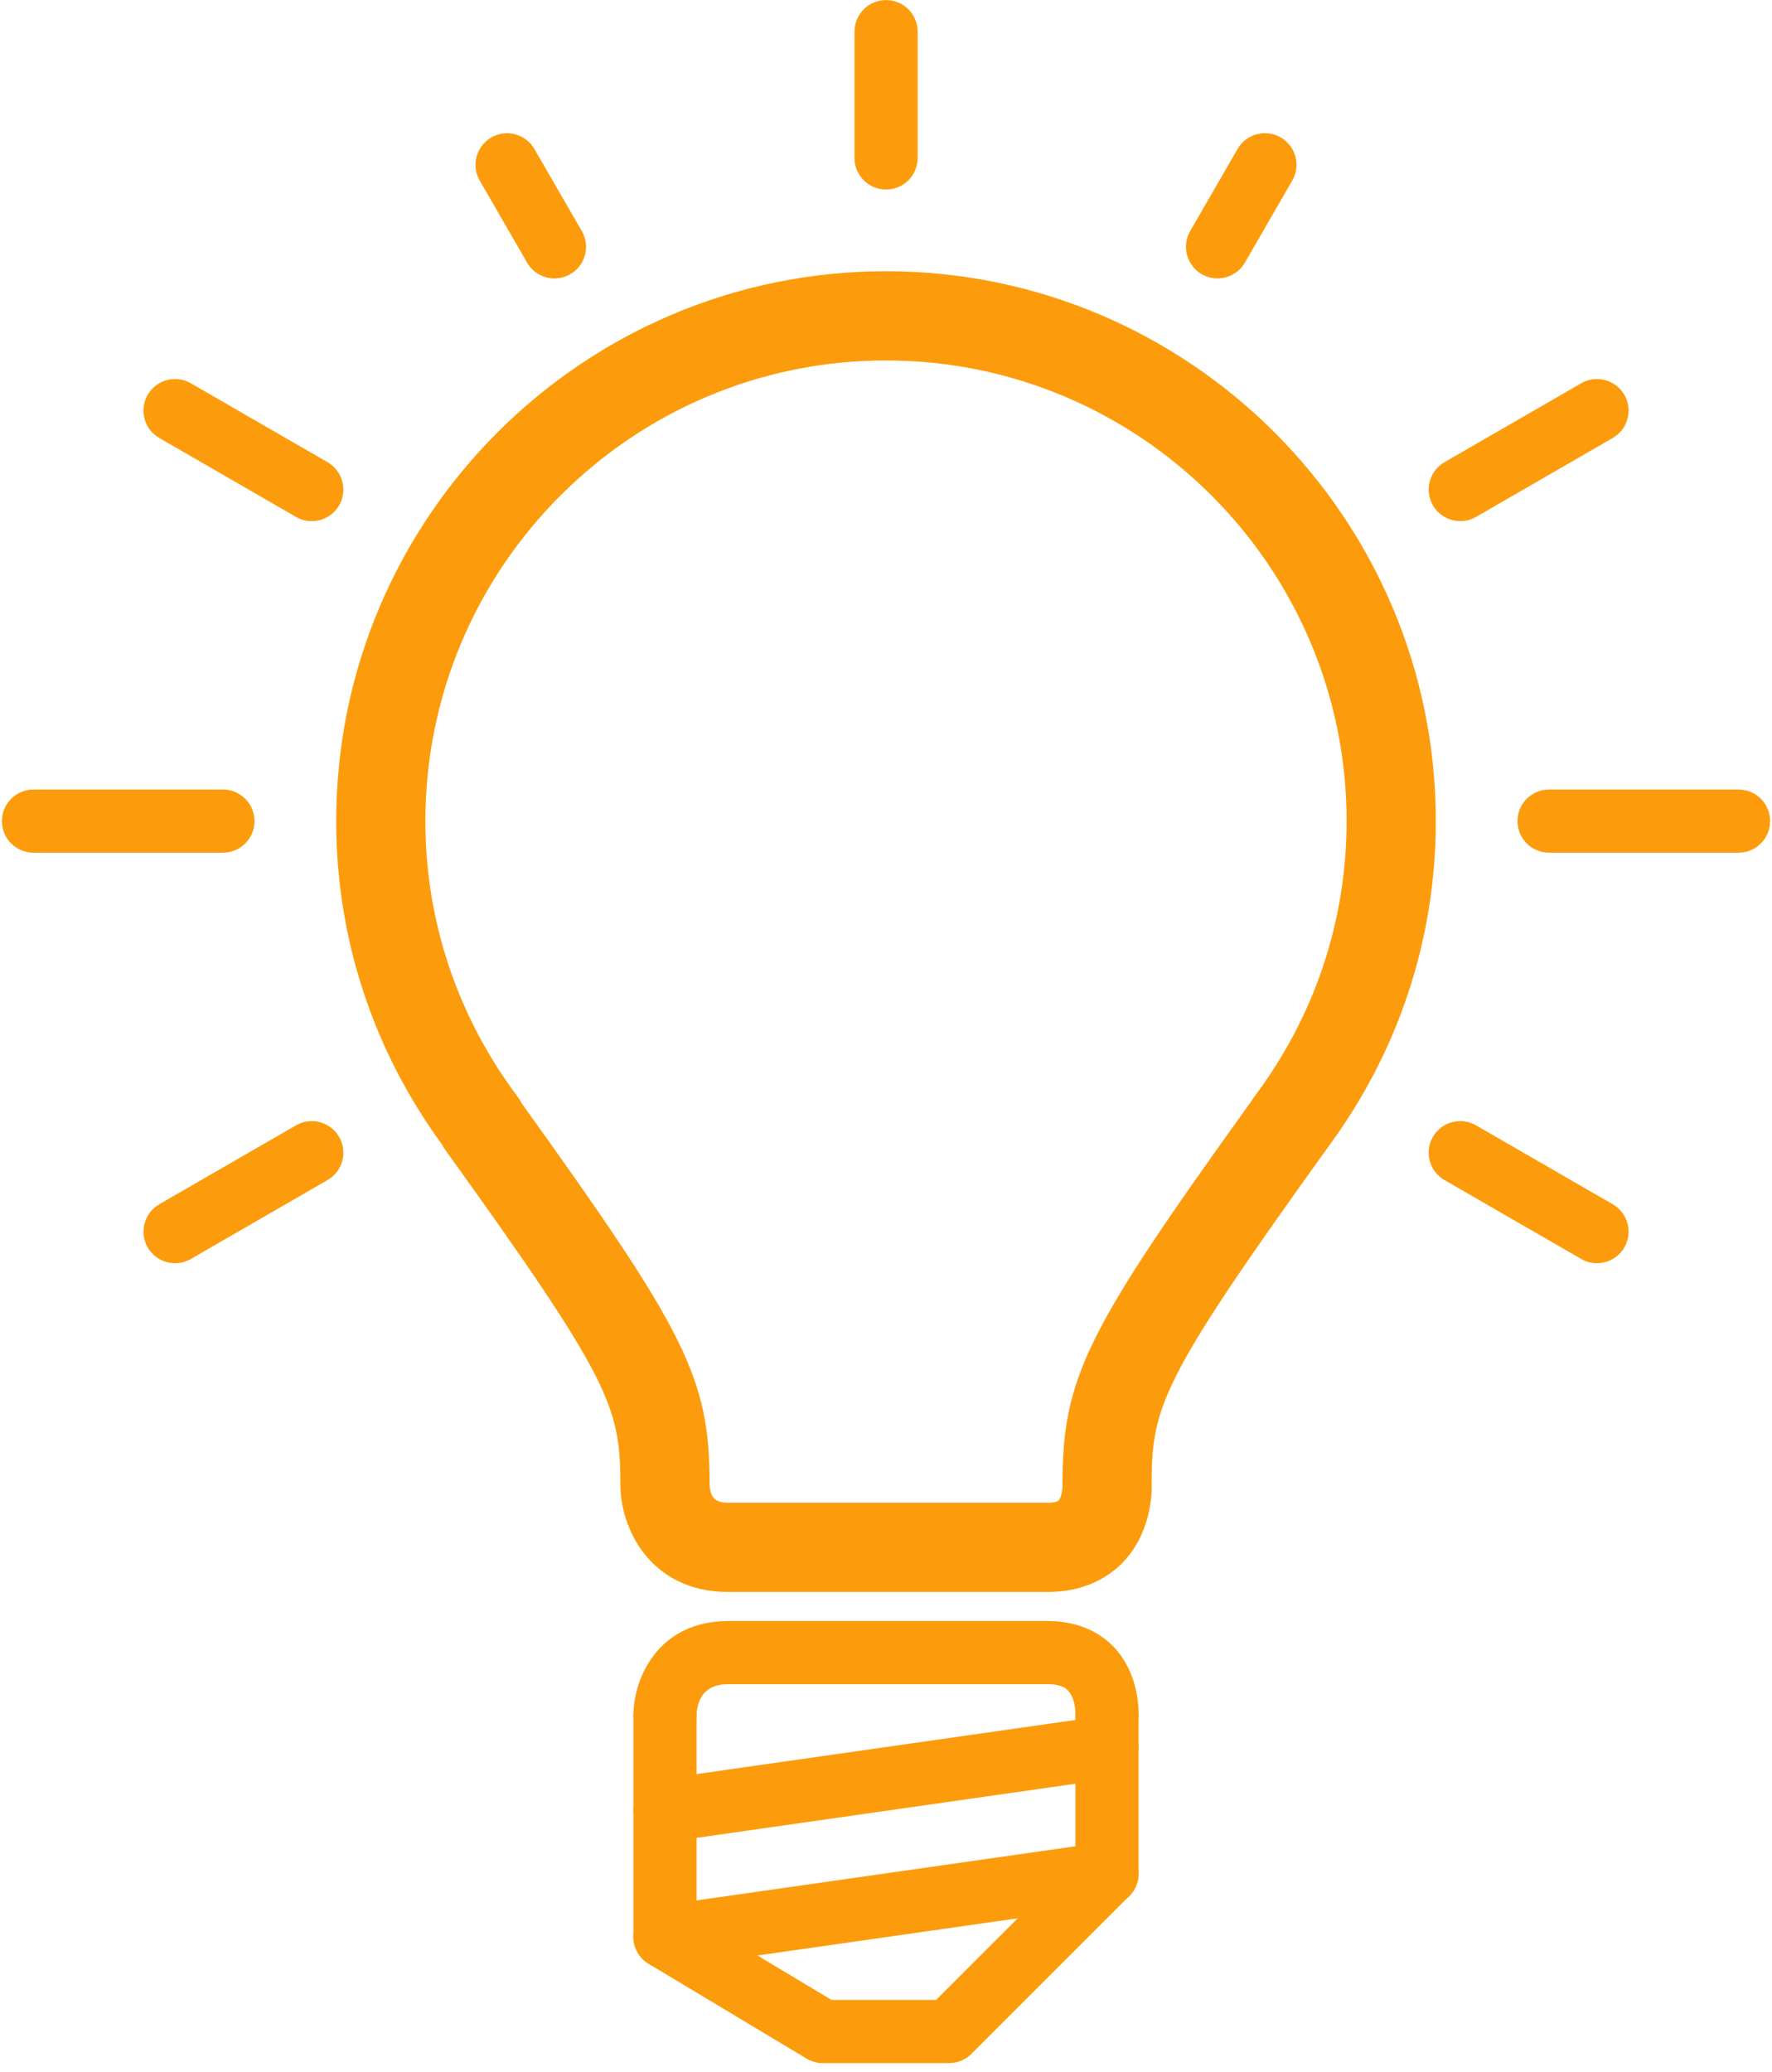<?xml version="1.0" encoding="UTF-8"?>
<svg width="136px" height="159px" viewBox="0 0 136 159" version="1.1" xmlns="http://www.w3.org/2000/svg" xmlns:xlink="http://www.w3.org/1999/xlink">
    <!-- Generator: Sketch 44.1 (41455) - http://www.bohemiancoding.com/sketch -->
    <title>Built-in smarts</title>
    <desc>Created with Sketch.</desc>
    <defs></defs>
    <g id="Page-1" stroke="none" stroke-width="1" fill="none" fill-rule="evenodd">
        <g id="Built-in-smarts" fill="#FC9C0C">
            <path d="M39.209,85.232 C51.854,102.831 53.46,106.101 53.46,113.903 C53.488,114.993 53.931,116.327 55.884,116.327 L80.405,116.327 C81.499,116.327 81.85,115.964 81.966,115.846 C82.47,115.322 82.555,114.327 82.543,114.019 C82.54,106.02 84.152,102.754 96.892,85.037 C96.941,84.949 96.995,84.865 97.057,84.784 C101.828,78.426 104.351,70.898 104.351,63.012 C104.351,42.969 88.045,26.662 68,26.662 C47.955,26.662 31.649,42.969 31.649,63.012 C31.649,70.897 34.17,78.425 38.941,84.784 C39.048,84.926 39.138,85.076 39.209,85.232 M55.884,121.173 C50.549,121.173 48.613,116.826 48.613,113.903 C48.613,107.619 47.688,105.322 34.98,87.653 C34.892,87.534 34.818,87.407 34.757,87.277 C29.551,80.161 26.803,71.782 26.803,63.012 C26.803,40.296 45.283,21.815 68,21.815 C90.717,21.815 109.197,40.296 109.197,63.012 C109.197,71.866 106.396,80.319 101.095,87.476 C88.311,105.268 87.388,107.568 87.388,113.903 C87.401,114.086 87.515,117.022 85.504,119.158 C84.637,120.078 83.05,121.173 80.405,121.173 L55.884,121.173 Z" id="Fill-114" stroke="#FC9C0C" stroke-width="2"></path>
            <path d="M51.034,141.366 C49.847,141.366 48.809,140.494 48.637,139.286 C48.447,137.961 49.368,136.734 50.693,136.544 L84.621,131.698 C85.948,131.5 87.174,132.429 87.363,133.753 C87.553,135.078 86.633,136.305 85.306,136.494 L51.38,141.341 C51.263,141.358 51.148,141.366 51.034,141.366" id="Fill-116"></path>
            <path d="M51.034,151.06 C49.847,151.06 48.809,150.186 48.637,148.978 C48.447,147.654 49.368,146.427 50.693,146.238 L84.621,141.391 C85.948,141.195 87.174,142.121 87.363,143.446 C87.553,144.772 86.633,145.999 85.306,146.188 L51.38,151.035 C51.263,151.052 51.148,151.06 51.034,151.06" id="Fill-118"></path>
            <path d="M72.846,158.329 L63.153,158.329 C62.713,158.329 62.282,158.209 61.906,157.983 L49.789,150.712 C49.06,150.274 48.613,149.484 48.613,148.633 L48.613,131.673 C48.613,130.333 49.697,129.249 51.036,129.249 C52.375,129.249 53.459,130.333 53.459,131.673 L53.459,147.262 L63.825,153.482 L71.843,153.482 L82.539,142.786 L82.539,131.673 C82.539,130.333 83.623,129.249 84.963,129.249 C86.303,129.249 87.387,130.333 87.387,131.673 L87.387,143.788 C87.387,144.431 87.131,145.048 86.676,145.502 L74.56,157.619 C74.106,158.073 73.49,158.329 72.846,158.329" id="Fill-120"></path>
            <path d="M84.966,134.096 C84.916,134.096 84.868,134.095 84.82,134.091 C83.484,134.012 82.465,132.864 82.544,131.528 C82.555,131.249 82.469,130.254 81.966,129.73 C81.85,129.612 81.499,129.249 80.404,129.249 L55.883,129.249 C53.931,129.249 53.487,130.583 53.459,131.701 C53.426,133.017 52.35,134.079 51.036,134.079 L51.005,134.079 C49.681,134.063 48.612,132.999 48.612,131.673 C48.612,128.75 50.548,124.403 55.883,124.403 L80.404,124.403 C83.049,124.403 84.636,125.498 85.504,126.418 C87.514,128.554 87.401,131.489 87.382,131.817 C87.306,133.103 86.239,134.096 84.966,134.096" id="Fill-122"></path>
            <path d="M17.109,65.438 L2.569,65.438 C1.23,65.438 0.146,64.353 0.146,63.015 C0.146,61.676 1.23,60.591 2.569,60.591 L17.109,60.591 C18.449,60.591 19.533,61.676 19.533,63.015 C19.533,64.353 18.449,65.438 17.109,65.438" id="Fill-124"></path>
            <path d="M133.431,65.438 L118.89,65.438 C117.551,65.438 116.467,64.353 116.467,63.015 C116.467,61.676 117.551,60.591 118.89,60.591 L133.431,60.591 C134.77,60.591 135.854,61.676 135.854,63.015 C135.854,64.353 134.77,65.438 133.431,65.438" id="Fill-126"></path>
            <path d="M68.005,14.545 C66.665,14.545 65.582,13.46 65.582,12.122 L65.582,2.428 C65.582,1.09 66.665,0.005 68.005,0.005 C69.345,0.005 70.429,1.09 70.429,2.428 L70.429,12.122 C70.429,13.46 69.345,14.545 68.005,14.545" id="Fill-128"></path>
            <path d="M42.557,21.368 C41.719,21.368 40.905,20.934 40.455,20.157 L36.82,13.862 C36.151,12.703 36.548,11.221 37.707,10.551 C38.863,9.881 40.346,10.279 41.018,11.438 L44.654,17.733 C45.324,18.892 44.925,20.374 43.766,21.044 C43.385,21.264 42.968,21.368 42.557,21.368" id="Fill-130"></path>
            <path d="M93.443,21.366 C93.031,21.366 92.615,21.262 92.234,21.042 C91.074,20.372 90.676,18.89 91.346,17.731 L94.981,11.433 C95.651,10.274 97.134,9.877 98.292,10.546 C99.452,11.216 99.849,12.697 99.179,13.857 L95.545,20.154 C95.094,20.931 94.281,21.366 93.443,21.366" id="Fill-132"></path>
            <path d="M23.925,39.993 C23.514,39.993 23.096,39.889 22.715,39.669 L12.223,33.611 C11.063,32.941 10.665,31.459 11.335,30.3 C12.005,29.14 13.486,28.743 14.646,29.412 L25.14,35.471 C26.299,36.14 26.697,37.622 26.027,38.782 C25.576,39.559 24.762,39.993 23.925,39.993" id="Fill-134"></path>
            <path d="M122.566,96.942 C122.154,96.942 121.738,96.838 121.357,96.618 L110.861,90.559 C109.701,89.89 109.303,88.408 109.973,87.249 C110.643,86.088 112.125,85.692 113.284,86.361 L123.78,92.42 C124.939,93.089 125.337,94.571 124.668,95.731 C124.217,96.508 123.404,96.942 122.566,96.942" id="Fill-136"></path>
            <path d="M13.439,96.942 C12.601,96.942 11.787,96.508 11.337,95.731 C10.668,94.571 11.065,93.089 12.224,92.42 L22.718,86.361 C23.871,85.692 25.357,86.088 26.029,87.249 C26.699,88.408 26.301,89.89 25.141,90.559 L14.648,96.618 C14.267,96.838 13.85,96.942 13.439,96.942" id="Fill-138"></path>
            <path d="M112.078,39.993 C111.24,39.993 110.426,39.559 109.976,38.782 C109.307,37.622 109.704,36.14 110.863,35.471 L121.357,29.412 C122.51,28.743 123.995,29.14 124.668,30.3 C125.338,31.459 124.939,32.941 123.78,33.611 L113.287,39.669 C112.906,39.889 112.489,39.993 112.078,39.993" id="Fill-140"></path>
        </g>
    </g>
</svg>